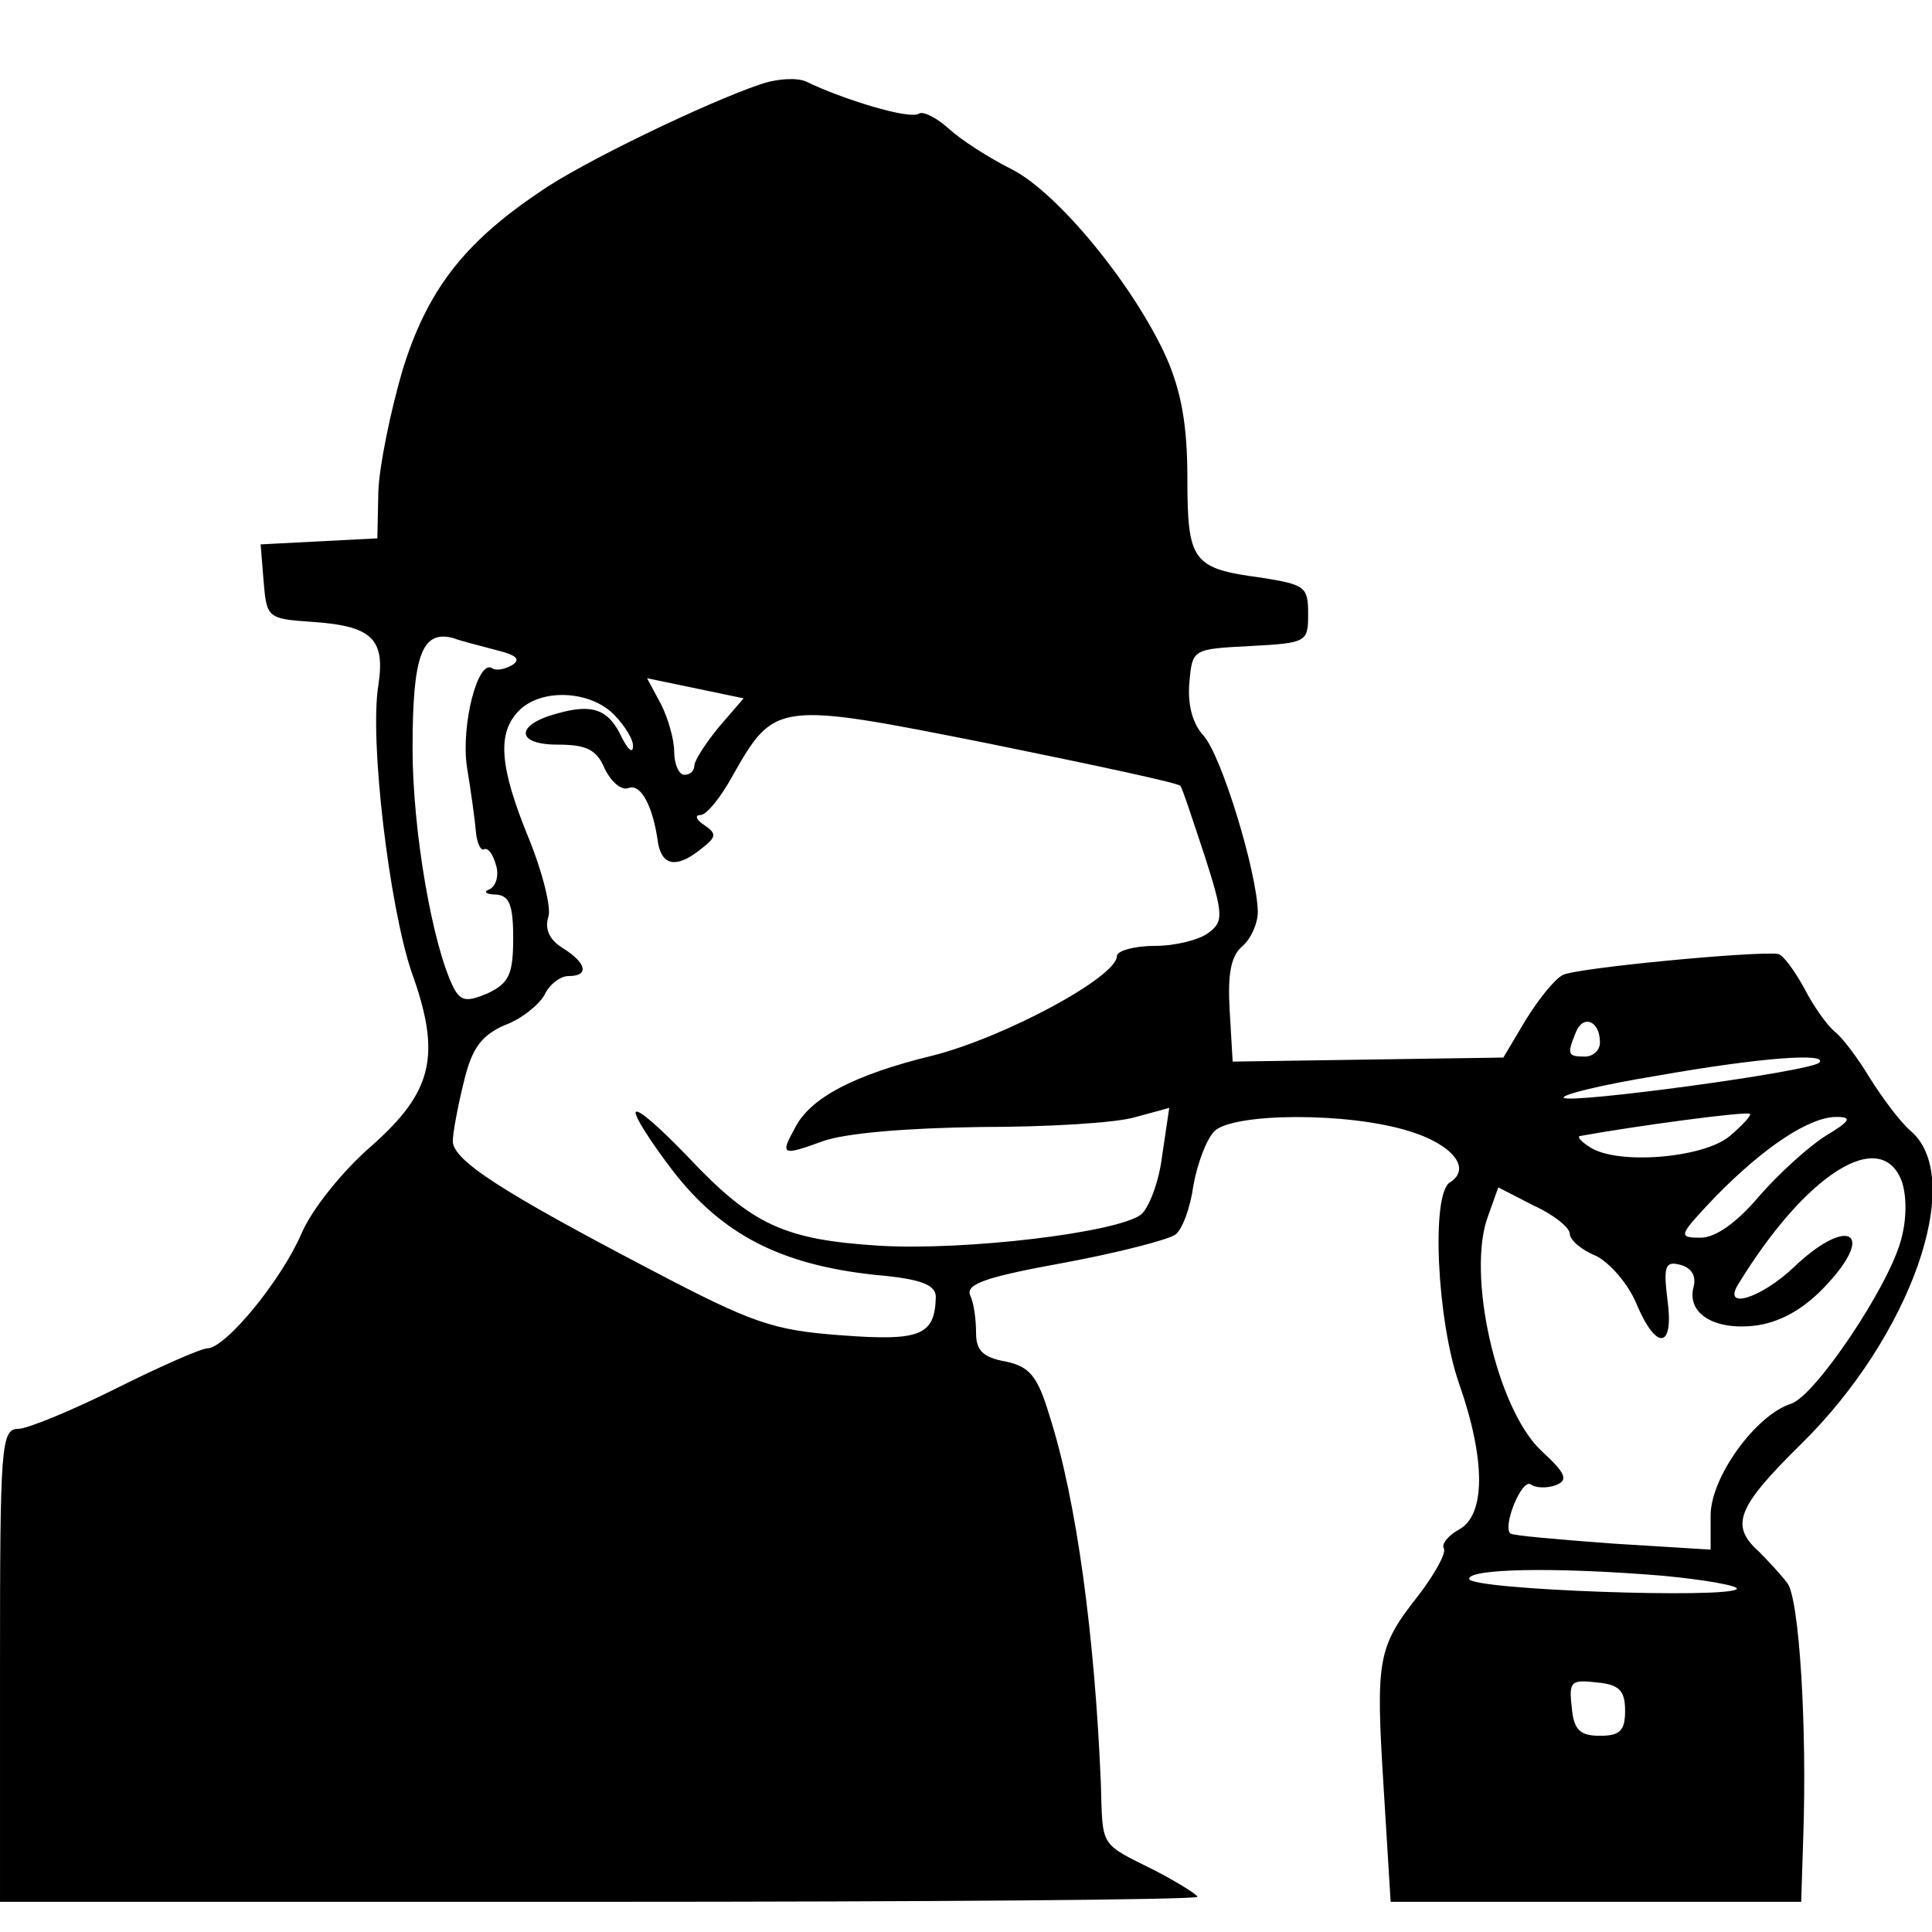 <?xml version="1.0" standalone="no"?>
<!DOCTYPE svg PUBLIC "-//W3C//DTD SVG 20010904//EN"
 "http://www.w3.org/TR/2001/REC-SVG-20010904/DTD/svg10.dtd">
<svg version="1.0" xmlns="http://www.w3.org/2000/svg"
 width="192pt" height="192pt" viewBox="0 0 192 192"
 preserveAspectRatio="xMidYMid meet">
<g transform="translate(0,192) scale(0.1,-0.1)"
fill="#000000" stroke="none">
<path d="M755 1836 c-53 -18 -178 -78 -219 -107 -76 -51 -112 -99 -136 -177
-12 -41 -23 -95 -24 -120 l-1 -47 -58 -3 -58 -3 3 -37 c3 -36 4 -37 48 -40 60
-4 73 -17 66 -63 -9 -55 11 -220 33 -285 30 -83 21 -119 -40 -173 -29 -25 -59
-63 -69 -86 -20 -47 -76 -115 -94 -115 -6 0 -47 -18 -91 -40 -44 -22 -88 -40
-97 -40 -17 0 -18 -18 -18 -235 l0 -235 595 0 c327 0 595 2 595 5 0 2 -19 14
-42 26 -56 28 -52 22 -54 87 -6 145 -24 281 -51 365 -12 40 -20 49 -44 54 -22
4 -29 11 -29 28 0 13 -2 30 -6 38 -4 11 16 18 93 32 54 10 104 23 111 28 7 5
15 27 18 49 4 22 13 46 21 54 19 18 132 19 193 0 43 -13 63 -37 41 -51 -19
-11 -13 -137 9 -200 27 -77 26 -131 0 -145 -11 -6 -18 -15 -15 -19 2 -5 -9
-25 -25 -46 -41 -52 -43 -63 -35 -191 l7 -114 204 0 204 0 2 63 c4 111 -4 240
-16 254 -6 8 -19 22 -28 31 -29 26 -22 44 42 107 109 107 163 262 110 310 -12
10 -30 35 -42 54 -12 20 -28 41 -35 46 -7 6 -21 25 -30 43 -10 18 -21 33 -26
34 -22 3 -202 -14 -214 -21 -8 -4 -24 -24 -37 -45 l-22 -37 -135 -2 -134 -2
-3 51 c-2 36 1 54 13 64 8 7 15 22 15 34 -1 40 -36 155 -54 175 -11 12 -16 31
-14 53 3 33 3 33 61 36 56 3 57 4 57 32 0 27 -3 29 -47 36 -68 9 -73 16 -73
99 0 52 -6 86 -21 120 -32 71 -108 164 -154 187 -22 11 -50 29 -62 40 -12 11
-26 18 -30 15 -9 -6 -75 14 -112 32 -9 4 -29 3 -46 -3z m-262 -562 c20 -5 25
-9 16 -15 -7 -4 -16 -6 -20 -3 -14 9 -31 -56 -25 -98 4 -24 8 -53 9 -65 1 -11
5 -19 8 -17 4 2 9 -5 12 -16 3 -10 0 -21 -7 -24 -6 -2 -3 -5 7 -5 13 -1 17
-10 17 -43 0 -36 -4 -45 -25 -55 -21 -9 -27 -8 -34 5 -21 41 -41 156 -41 238
0 92 9 118 40 110 8 -3 28 -8 43 -12z m221 -77 c-13 -16 -24 -33 -24 -38 0 -5
-4 -9 -10 -9 -5 0 -10 10 -10 23 0 12 -6 33 -13 47 l-14 26 48 -10 48 -10 -25
-29z m-104 13 c11 -11 20 -26 19 -32 0 -7 -5 -3 -11 9 -13 28 -29 34 -64 24
-42 -11 -42 -31 0 -31 29 0 39 -5 47 -24 7 -14 17 -22 24 -19 12 4 24 -18 29
-55 4 -22 18 -25 41 -7 17 13 18 16 5 25 -8 5 -10 10 -4 10 6 0 20 17 32 39
42 74 44 74 255 32 103 -21 188 -39 190 -42 2 -2 12 -33 24 -69 19 -59 19 -66
4 -77 -9 -7 -33 -13 -53 -13 -21 0 -38 -5 -38 -10 0 -21 -112 -81 -183 -99
-78 -19 -122 -42 -137 -72 -15 -27 -13 -28 28 -13 23 8 83 13 157 14 66 0 135
4 154 10 l33 9 -7 -47 c-3 -26 -13 -52 -21 -59 -24 -18 -174 -36 -260 -31 -94
6 -126 20 -190 88 -26 27 -49 48 -52 45 -3 -2 14 -29 37 -59 49 -63 107 -93
201 -103 46 -4 60 -10 60 -22 -1 -38 -15 -44 -94 -38 -68 5 -88 12 -189 65
-149 78 -197 109 -197 128 0 8 5 35 11 59 8 34 18 46 40 56 17 6 34 20 40 30
5 11 16 19 24 19 21 0 18 13 -6 28 -13 8 -18 19 -14 31 3 9 -6 45 -20 79 -29
71 -31 104 -9 126 22 22 70 20 94 -4z m980 -326 c0 -8 -7 -14 -15 -14 -17 0
-18 2 -9 24 7 18 24 12 24 -10z m218 -20 c-9 -9 -247 -41 -254 -35 -3 3 38 13
93 22 102 18 170 23 161 13z m-89 -73 c-26 -22 -112 -29 -139 -11 -8 5 -13 10
-10 11 55 10 166 25 169 22 2 -1 -7 -11 -20 -22z m95 0 c-16 -10 -46 -37 -66
-60 -22 -26 -43 -41 -58 -41 -23 0 -22 2 15 41 48 49 93 79 120 79 16 0 14 -4
-11 -19z m76 -45 c5 -15 5 -38 -1 -59 -13 -47 -85 -154 -109 -162 -35 -11 -80
-73 -80 -111 l0 -34 -97 6 c-54 4 -100 8 -102 10 -8 7 11 54 20 49 5 -4 17 -4
25 -1 13 5 10 12 -14 34 -45 42 -75 177 -53 234 l10 28 35 -18 c20 -9 36 -22
36 -28 0 -6 11 -16 26 -22 14 -7 32 -28 40 -47 20 -48 38 -46 31 4 -4 33 -2
38 13 34 11 -3 16 -11 13 -22 -7 -27 22 -44 64 -38 25 4 48 18 69 41 49 53 19
67 -34 16 -32 -30 -70 -42 -55 -17 67 110 142 158 163 103z m-237 -392 c42 -4
75 -10 73 -13 -6 -10 -266 -1 -266 10 0 10 84 12 193 3z m-38 -134 c0 -20 -5
-25 -25 -25 -20 0 -26 6 -28 28 -3 26 -1 28 25 25 22 -2 28 -8 28 -28z"/>
</g>
</svg>
